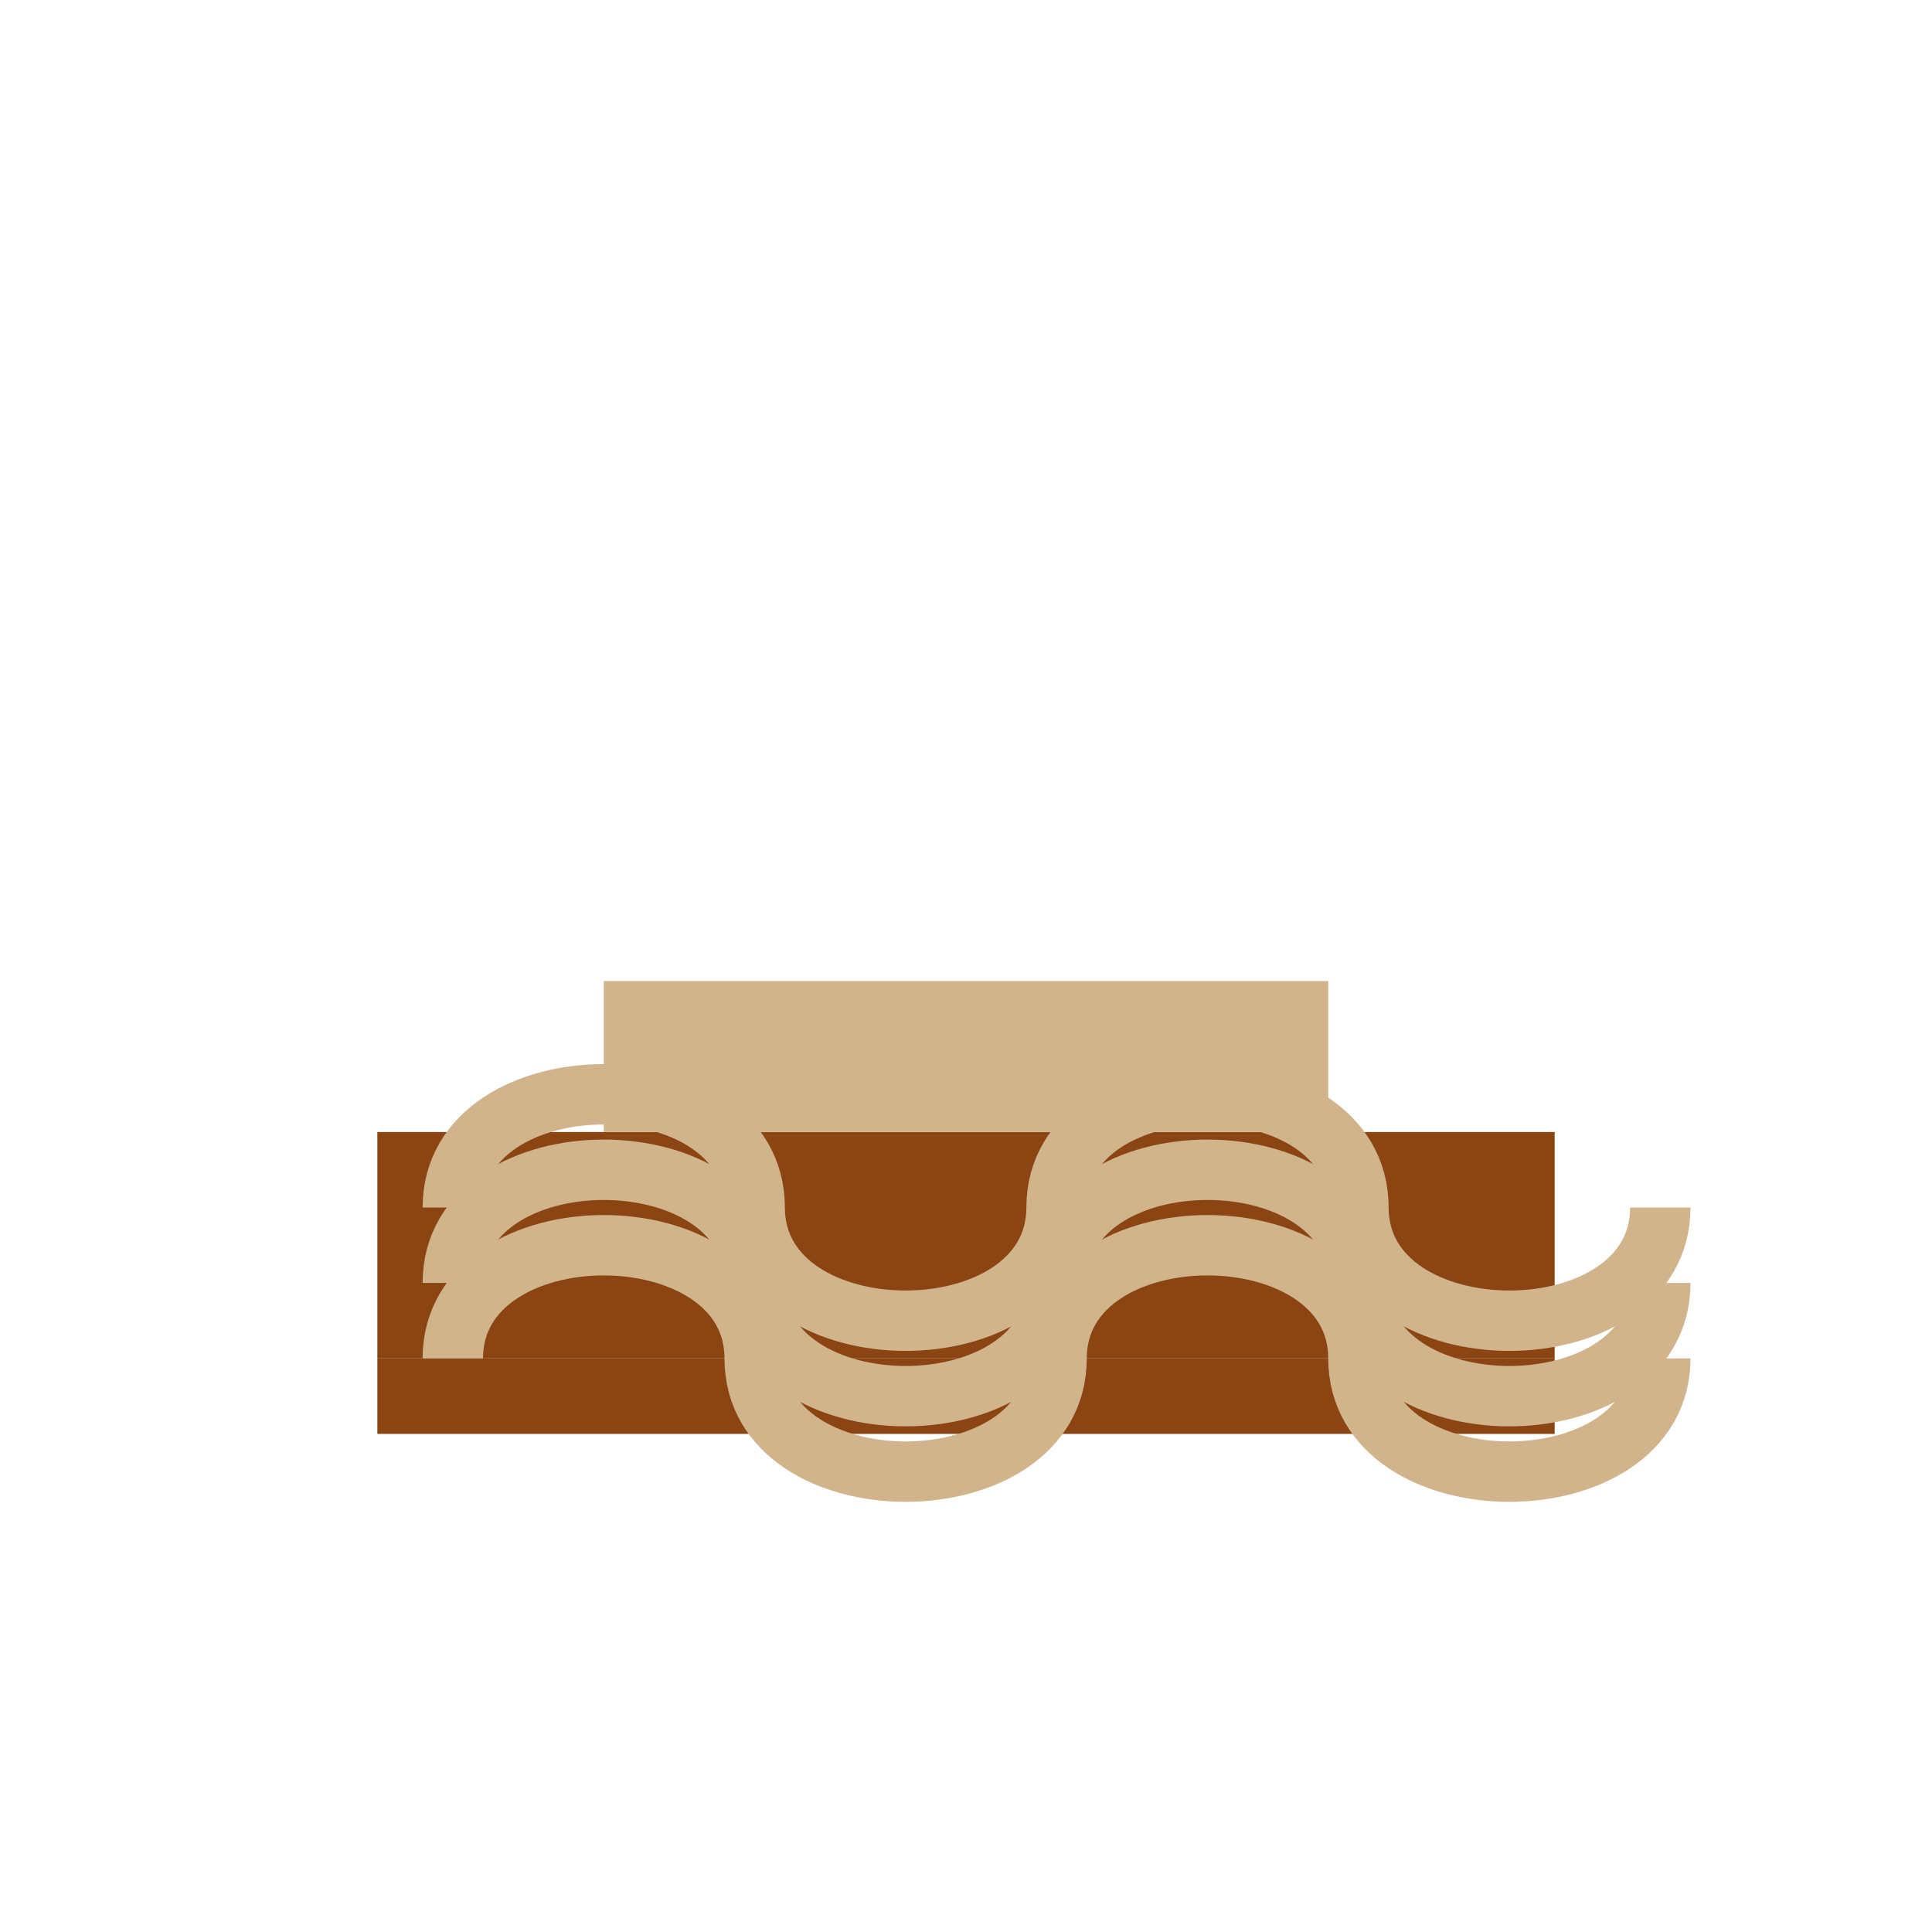 <svg viewBox="0 0 256 256" width="256" height="256">
  <!-- Sandal Base -->
  <rect x="50" y="150" width="156" height="30" fill="rgb(139, 69, 19)" />
  <rect x="50" y="180" width="156" height="10" fill="rgb(139, 69, 19)" />

  <!-- Braided Strap -->
  <path d="M60,160 C60,140 100,140 100,160 C100,180 140,180 140,160 C140,140 180,140 180,160 C180,180 220,180 220,160" fill="none" stroke="rgb(210, 180, 140)" stroke-width="8" />
  <path d="M60,170 C60,150 100,150 100,170 C100,190 140,190 140,170 C140,150 180,150 180,170 C180,190 220,190 220,170" fill="none" stroke="rgb(210, 180, 140)" stroke-width="8" />
  <path d="M60,180 C60,160 100,160 100,180 C100,200 140,200 140,180 C140,160 180,160 180,180 C180,200 220,200 220,180" fill="none" stroke="rgb(210, 180, 140)" stroke-width="8" />

  <!-- Sandal Toe Strap -->
  <rect x="80" y="130" width="96" height="20" fill="rgb(210, 180, 140)" />
</svg>